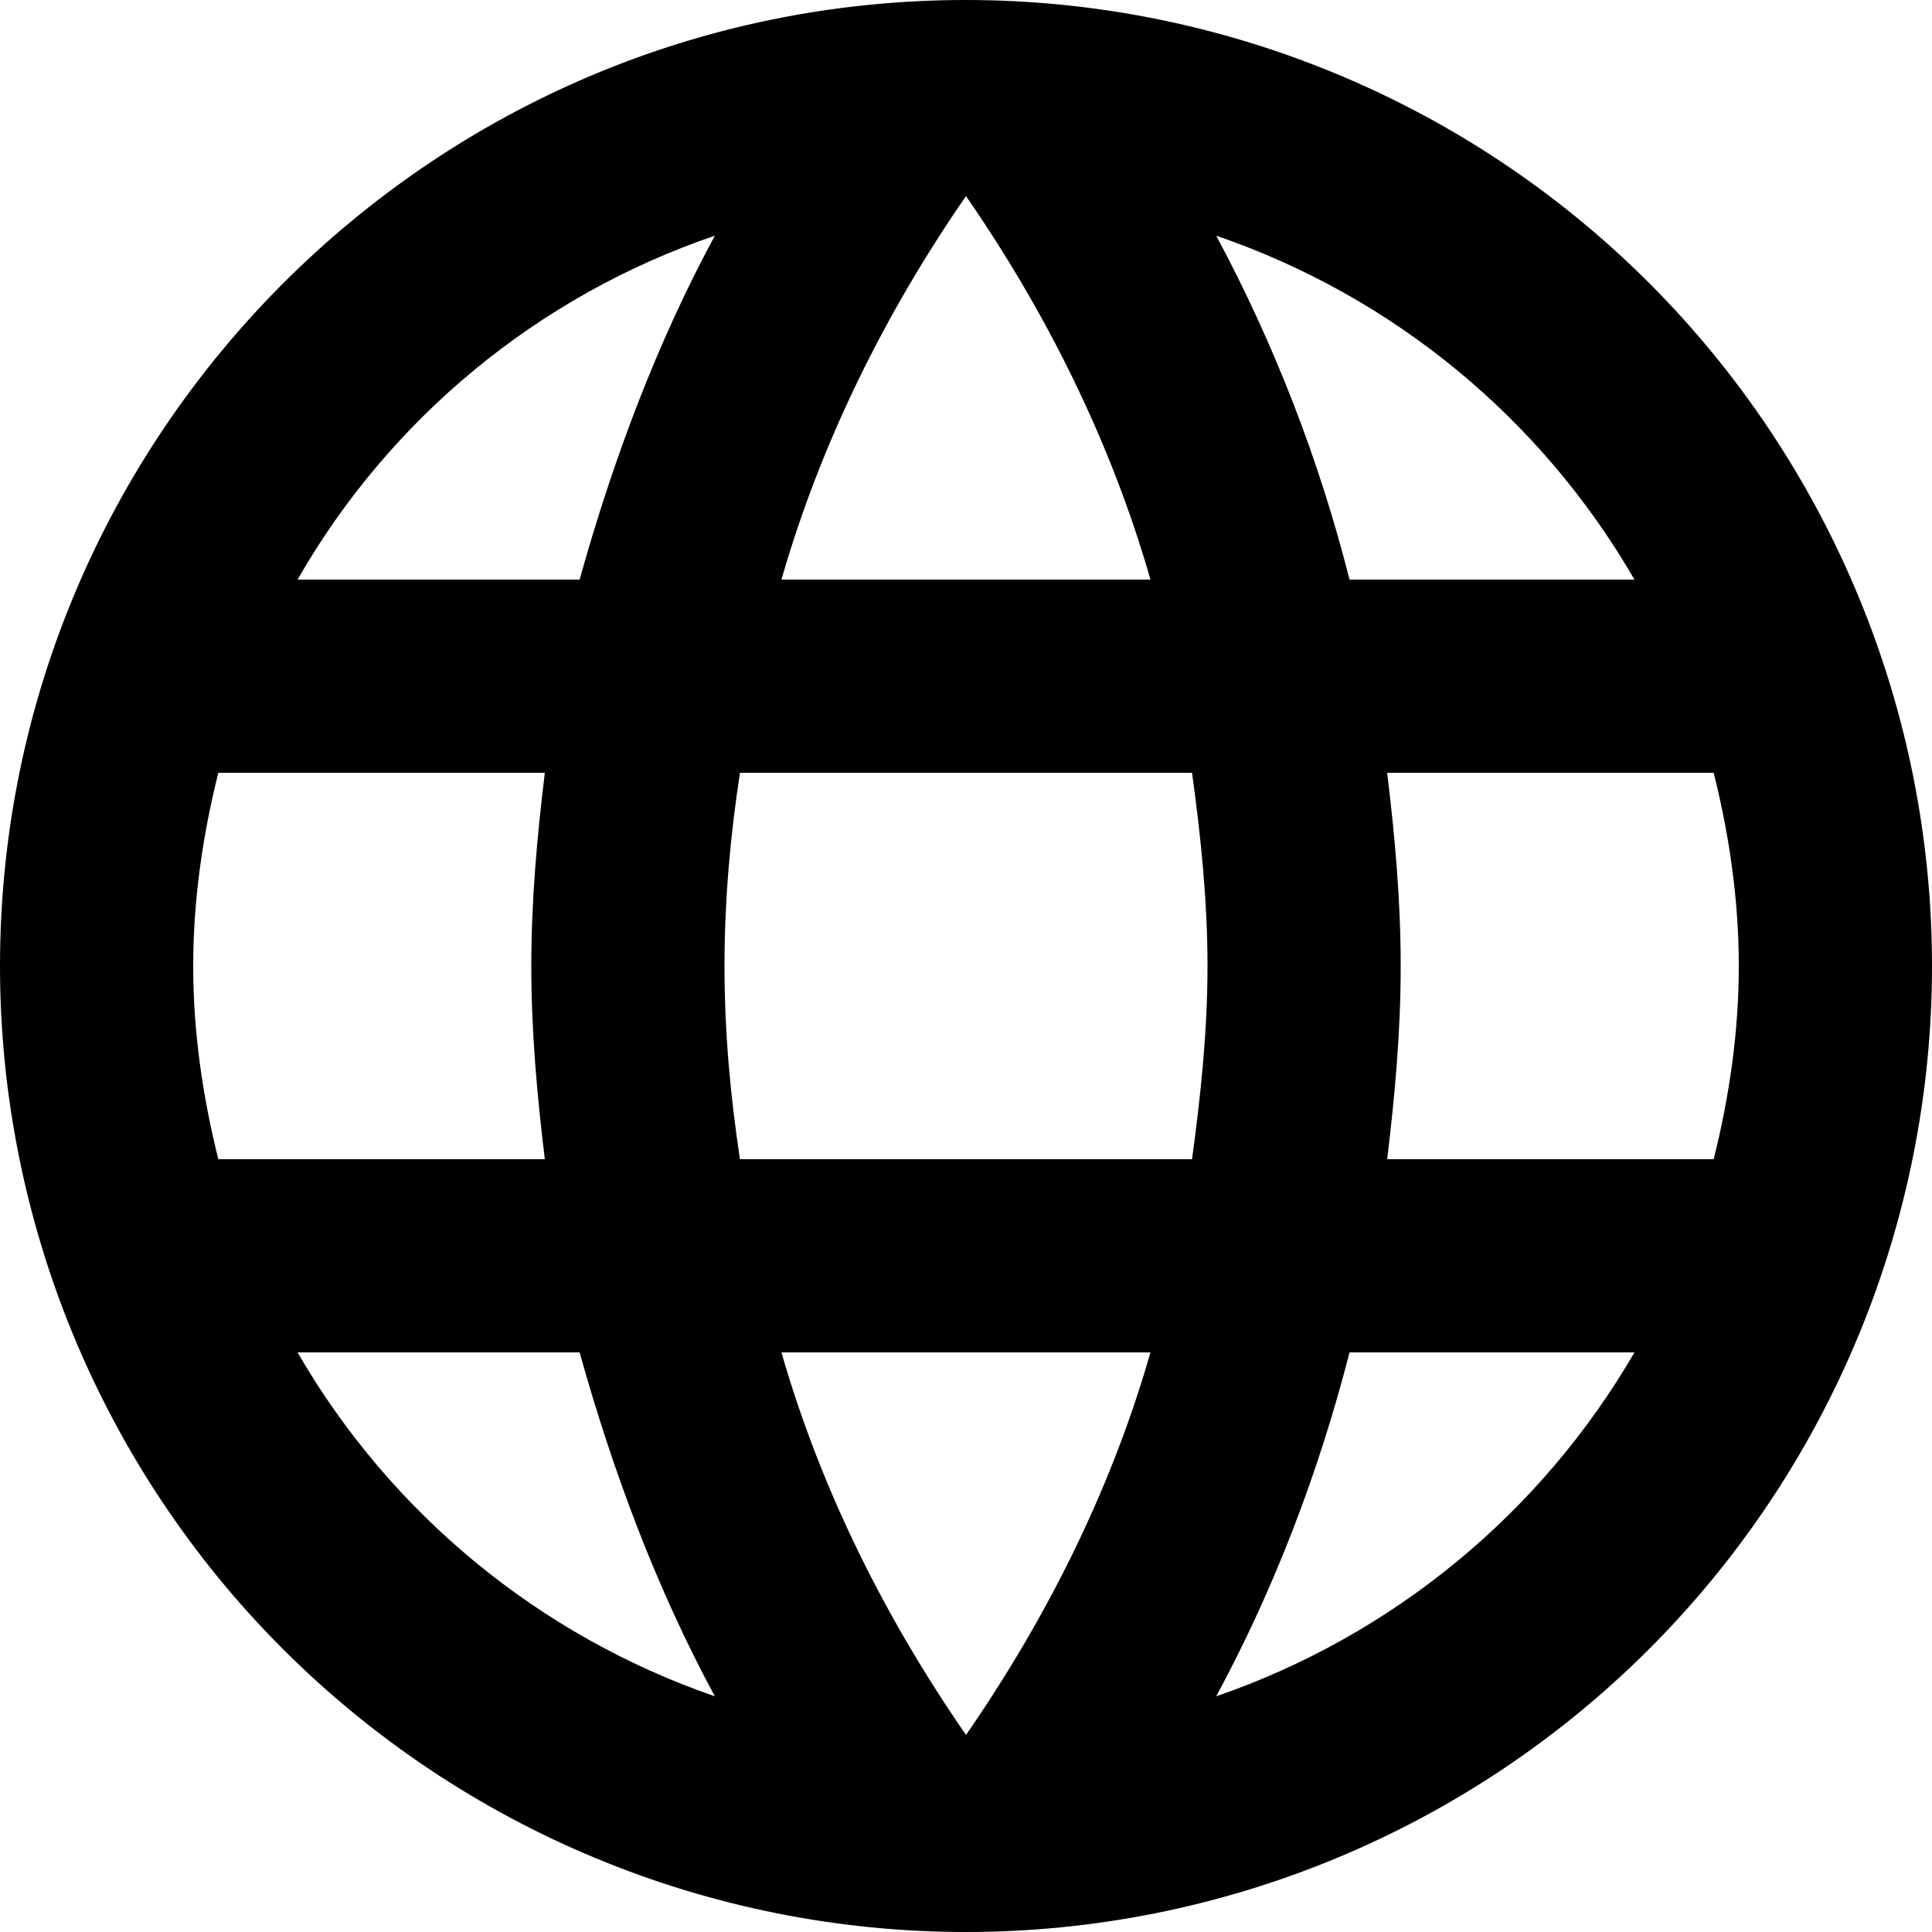 <svg width="27" height="27" viewBox="0 0 27 27" fill="none" xmlns="http://www.w3.org/2000/svg">
<path d="M19.386 16.2C19.494 15.309 19.575 14.418 19.575 13.5C19.575 12.582 19.494 11.691 19.386 10.8H23.949C24.165 11.664 24.3 12.569 24.3 13.5C24.3 14.431 24.165 15.336 23.949 16.2M16.997 23.706C17.806 22.207 18.427 20.587 18.86 18.9H22.842C21.534 21.152 19.459 22.858 16.997 23.706ZM16.659 16.2H10.341C10.206 15.309 10.125 14.418 10.125 13.5C10.125 12.582 10.206 11.678 10.341 10.8H16.659C16.78 11.678 16.875 12.582 16.875 13.5C16.875 14.418 16.78 15.309 16.659 16.2ZM13.5 24.246C12.38 22.626 11.475 20.831 10.921 18.9H16.078C15.525 20.831 14.62 22.626 13.5 24.246ZM8.1 8.1H4.158C5.452 5.842 7.526 4.133 9.99 3.294C9.18 4.793 8.572 6.412 8.1 8.1ZM4.158 18.9H8.1C8.572 20.587 9.18 22.207 9.99 23.706C7.531 22.858 5.461 21.151 4.158 18.9ZM3.051 16.2C2.835 15.336 2.7 14.431 2.7 13.5C2.7 12.569 2.835 11.664 3.051 10.8H7.614C7.506 11.691 7.425 12.582 7.425 13.5C7.425 14.418 7.506 15.309 7.614 16.2M13.5 2.74C14.62 4.361 15.525 6.17 16.078 8.1H10.921C11.475 6.17 12.38 4.361 13.5 2.74ZM22.842 8.1H18.86C18.437 6.428 17.811 4.814 16.997 3.294C19.48 4.144 21.546 5.859 22.842 8.1ZM13.5 0C6.035 0 0 6.075 0 13.5C0 17.08 1.422 20.514 3.954 23.046C5.208 24.299 6.696 25.294 8.334 25.972C9.972 26.651 11.727 27 13.5 27C17.08 27 20.514 25.578 23.046 23.046C25.578 20.514 27 17.08 27 13.5C27 11.727 26.651 9.972 25.972 8.334C25.294 6.696 24.299 5.208 23.046 3.954C21.792 2.7 20.304 1.706 18.666 1.028C17.028 0.349 15.273 0 13.5 0Z" fill="black"/>
</svg>
